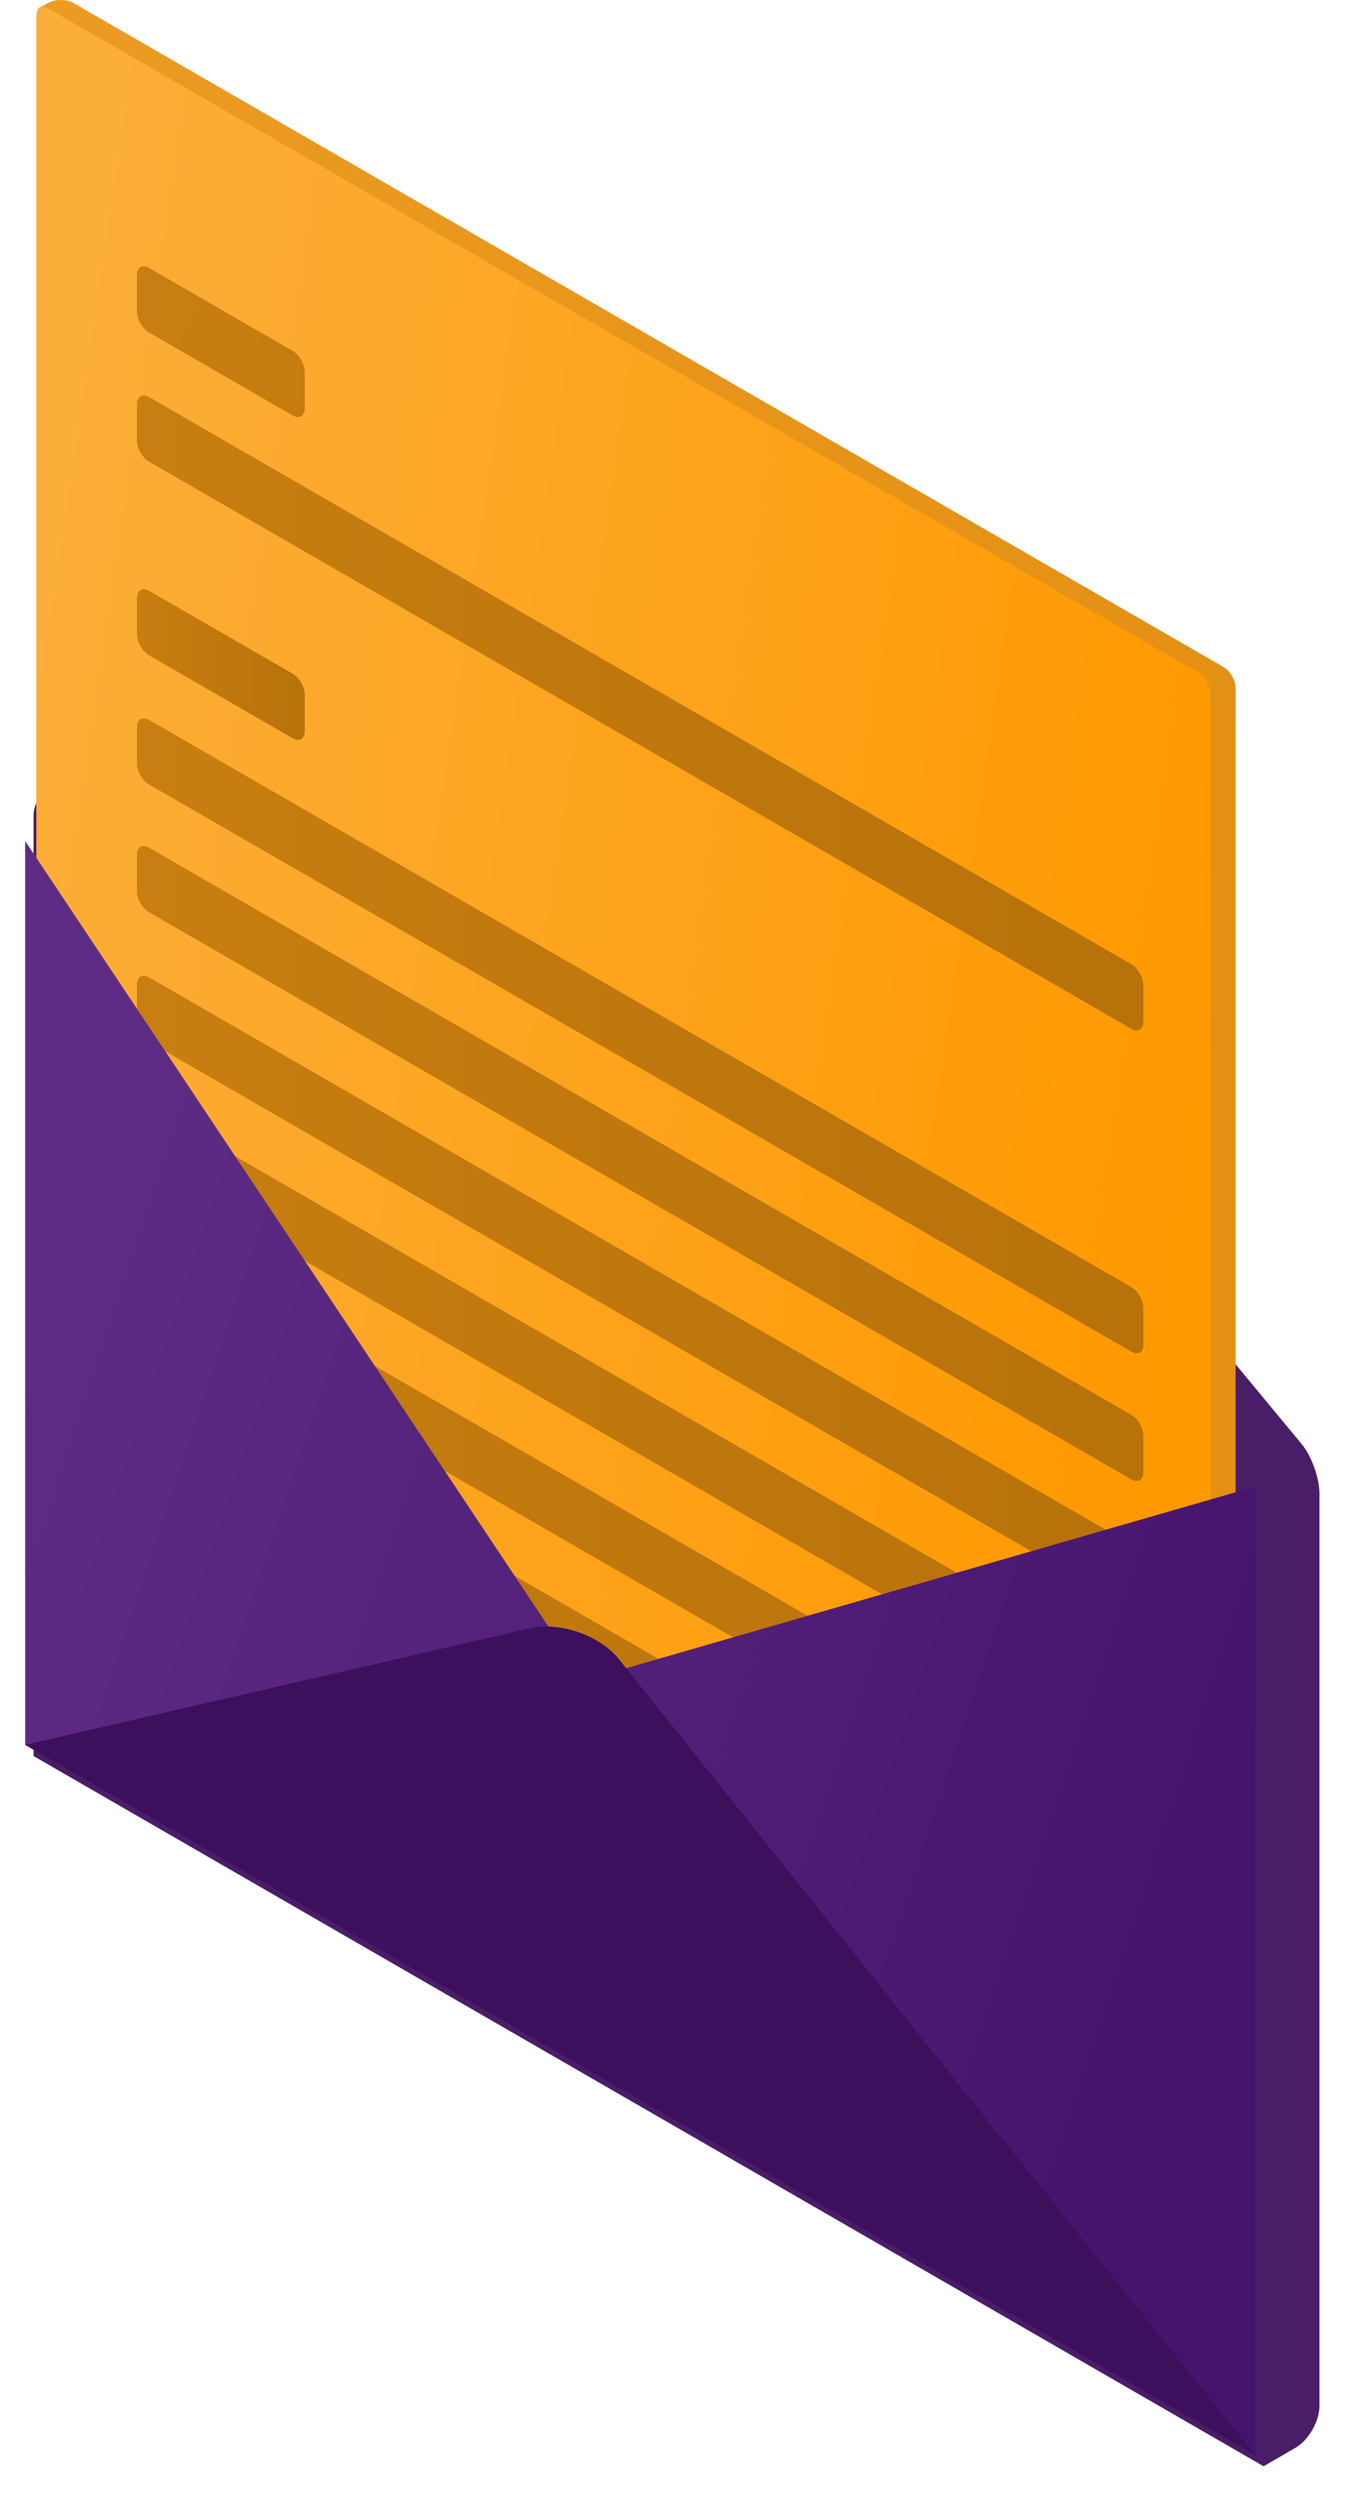 <svg xmlns="http://www.w3.org/2000/svg" style="isolation:isolate" viewBox="51 -13291.195 484 894.164">
  <defs>
    <clipPath id="a">
      <path d="M51-13291.195h484v894.164H51z"/>
    </clipPath>
  </defs>
  <g clip-path="url(#a)">
    <defs>
      <filter id="b" x="-200%" y="-200%" width="400%" height="400%" filterUnits="objectBoundingBox" color-interpolation-filters="sRGB">
        <feGaussianBlur xmlns="http://www.w3.org/2000/svg" in="SourceGraphic" stdDeviation="3.864"/>
        <feOffset xmlns="http://www.w3.org/2000/svg" dx="3" dy="4" result="pf_100_offsetBlur"/>
        <feFlood xmlns="http://www.w3.org/2000/svg" flood-color="#000" flood-opacity=".65"/>
        <feComposite xmlns="http://www.w3.org/2000/svg" in2="pf_100_offsetBlur" operator="in" result="pf_100_dropShadow"/>
        <feBlend xmlns="http://www.w3.org/2000/svg" in="SourceGraphic" in2="pf_100_dropShadow"/>
      </filter>
    </defs>
    <path d="M60-13003.476v336.412l440 254.033 11.34-6.548c4.78-2.76 8.66-9.481 8.66-15v-326.41c0-5.519-2.858-13.451-6.379-17.701l-207.242-250.178c-3.521-4.251-10.839-7.272-16.333-6.744l-220.092 21.179c-5.494.528-9.954 5.438-9.954 10.957z" fill="#4A1D68" filter="url(#b)"/>
    <linearGradient id="c" x1="-.023" y1=".21" x2="1" y2=".504" gradientTransform="matrix(428.375 0 0 866.025 64.625 -13292.604)" gradientUnits="userSpaceOnUse">
      <stop offset="1.739%" stop-color="#ec9b22"/>
      <stop offset="98.261%" stop-color="#e39013"/>
    </linearGradient>
    <path d="M64.625-13288.229L73-12669.064l420 242.486v-618.538c0-2.76-1.94-6.12-4.33-7.5l-411.34-237.488c-2.39-1.379-6.316-1.462-8.762-.184l-3.943 2.059z" fill="url(#c)"/>
    <linearGradient id="d" x1="-.022" y1=".206" x2="1" y2=".507" gradientTransform="matrix(420 0 0 866.025 64 -13290.604)" gradientUnits="userSpaceOnUse">
      <stop offset="2.174%" stop-color="#fbae3a"/>
      <stop offset="97.826%" stop-color="#f90"/>
    </linearGradient>
    <path d="M64-12667.064l420 242.486v-618.538c0-2.76-1.94-6.12-4.33-7.5l-411.34-237.488c-2.39-1.379-4.33-.259-4.33 2.5v618.54z" fill="url(#d)"/>
    <linearGradient id="e" x1="-.068" y1=".453" x2="6.141" y2="4.079" gradientTransform="matrix(60 0 0 57.735 100 -13197.837)" gradientUnits="userSpaceOnUse">
      <stop offset="1.304%" stop-color="#c87e10"/>
      <stop offset="98.261%" stop-color="#b7720a"/>
    </linearGradient>
    <path d="M104.33-13195.337l51.34 29.641c2.39 1.38 4.33 4.741 4.33 7.5v13.094c0 2.76-1.94 3.88-4.33 2.5l-51.34-29.641c-2.39-1.379-4.33-4.74-4.33-7.5v-13.094c0-2.76 1.94-3.88 4.33-2.5z" fill="url(#e)"/>
    <linearGradient id="f" y1=".5" x2="1" y2=".5" gradientTransform="matrix(60 0 0 57.735 100 -13082.368)" gradientUnits="userSpaceOnUse">
      <stop offset="1.304%" stop-color="#c87e10"/>
      <stop offset="98.261%" stop-color="#b7720a"/>
    </linearGradient>
    <path d="M104.33-13079.868l51.34 29.642c2.39 1.38 4.33 4.74 4.33 7.5v13.094c0 2.759-1.94 3.88-4.33 2.5l-51.34-29.641c-2.39-1.38-4.33-4.74-4.33-7.5v-13.095c0-2.759 1.94-3.879 4.33-2.5z" fill="url(#f)"/>
    <linearGradient id="g" y1=".5" x2="1" y2=".5" gradientTransform="matrix(360 0 0 230.94 100 -13151.649)" gradientUnits="userSpaceOnUse">
      <stop offset="1.304%" stop-color="#c87e10"/>
      <stop offset="98.261%" stop-color="#b7720a"/>
    </linearGradient>
    <path d="M100-13146.649v13.094c0 2.76 1.94 6.12 4.33 7.5l351.34 202.847c2.39 1.379 4.33.259 4.33-2.5v-13.095c0-2.76-1.94-6.12-4.33-7.5l-351.34-202.846c-2.39-1.38-4.33-.259-4.33 2.5z" fill="url(#g)"/>
    <linearGradient id="h" y1=".5" x2="1" y2=".5" gradientTransform="matrix(360 0 0 230.94 100 -13036.179)" gradientUnits="userSpaceOnUse">
      <stop offset="1.304%" stop-color="#c87e10"/>
      <stop offset="98.261%" stop-color="#b7720a"/>
    </linearGradient>
    <path d="M100-13031.179v13.094c0 2.759 1.94 6.12 4.33 7.5l351.34 202.846c2.39 1.38 4.33.26 4.33-2.5v-13.094c0-2.76-1.94-6.121-4.33-7.5l-351.34-202.846c-2.39-1.38-4.33-.26-4.33 2.5z" fill="url(#h)"/>
    <linearGradient id="i" y1=".5" x2="1" y2=".5" gradientTransform="matrix(360 0 0 230.94 100 -12990.472)" gradientUnits="userSpaceOnUse">
      <stop offset="1.304%" stop-color="#c87e10"/>
      <stop offset="98.261%" stop-color="#b7720a"/>
    </linearGradient>
    <path d="M100-12985.472v13.094c0 2.759 1.94 6.12 4.33 7.5l351.34 202.846c2.39 1.38 4.33.26 4.33-2.5v-13.094c0-2.76-1.94-6.121-4.33-7.5l-351.34-202.846c-2.39-1.38-4.33-.26-4.33 2.5z" fill="url(#i)"/>
    <linearGradient id="j" y1=".5" x2="1" y2=".5" gradientTransform="matrix(360 0 0 230.94 100 -12944.102)" gradientUnits="userSpaceOnUse">
      <stop offset="1.304%" stop-color="#c87e10"/>
      <stop offset="98.261%" stop-color="#b7720a"/>
    </linearGradient>
    <path d="M100-12939.102v13.093c0 2.76 1.94 6.121 4.33 7.5l351.34 202.847c2.39 1.38 4.33.26 4.33-2.5v-13.095c0-2.759-1.94-6.12-4.33-7.5l-351.34-202.845c-2.39-1.38-4.33-.26-4.33 2.5z" fill="url(#j)"/>
    <linearGradient id="k" y1=".5" x2="1" y2=".5" gradientTransform="matrix(360 0 0 230.94 100 -12897.914)" gradientUnits="userSpaceOnUse">
      <stop offset="1.304%" stop-color="#c87e10"/>
      <stop offset="98.261%" stop-color="#b7720a"/>
    </linearGradient>
    <path d="M100-12892.914v13.093c0 2.76 1.94 6.121 4.33 7.5l351.34 202.847c2.39 1.38 4.33.26 4.33-2.5v-13.095c0-2.759-1.94-6.12-4.33-7.5l-351.34-202.845c-2.39-1.38-4.33-.26-4.33 2.5z" fill="url(#k)"/>
    <linearGradient id="l" y1=".5" x2="1" y2=".5" gradientTransform="matrix(360 0 0 230.94 100 -12851.726)" gradientUnits="userSpaceOnUse">
      <stop offset="1.304%" stop-color="#c87e10"/>
      <stop offset="98.261%" stop-color="#b7720a"/>
    </linearGradient>
    <path d="M100-12846.726v13.093c0 2.76 1.94 6.121 4.33 7.5l351.34 202.847c2.39 1.38 4.33.26 4.33-2.5v-13.095c0-2.759-1.94-6.12-4.33-7.5l-351.34-202.845c-2.39-1.38-4.33-.26-4.33 2.5z" fill="url(#l)"/>
    <linearGradient id="m" y1=".5" x2="1" y2=".5" gradientTransform="matrix(360 0 0 230.94 100 -12805.538)" gradientUnits="userSpaceOnUse">
      <stop offset="1.304%" stop-color="#c87e10"/>
      <stop offset="98.261%" stop-color="#b7720a"/>
    </linearGradient>
    <path d="M100-12800.538v13.093c0 2.76 1.94 6.121 4.33 7.5l351.34 202.847c2.39 1.38 4.33.26 4.33-2.5v-13.095c0-2.759-1.94-6.12-4.33-7.5l-351.34-202.845c-2.39-1.38-4.33-.26-4.33 2.5z" fill="url(#m)"/>
    <path vector-effect="non-scaling-stroke" stroke="#4A1D68" stroke-linecap="square" stroke-miterlimit="3" d="M500-12758.469v344.516"/>
    <linearGradient id="n" x1=".015" y1=".259" x2="1.003" y2=".692" gradientTransform="matrix(440 0 0 577.35 60 -12990.381)" gradientUnits="userSpaceOnUse">
      <stop offset="0%" stop-color="#5f2c85"/>
      <stop offset="96.522%" stop-color="#46146c"/>
    </linearGradient>
    <path d="M60-12667.064l440 254.033v-346.41l-240 69.282-200-300.222v323.317z" fill="url(#n)"/>
    <path d="M60-12667.064l180.513-41.689c10.755-2.483 25.083 2.5 31.975 11.122l227.512 284.6-440-254.033z" fill="#3C105D"/>
  </g>
</svg>